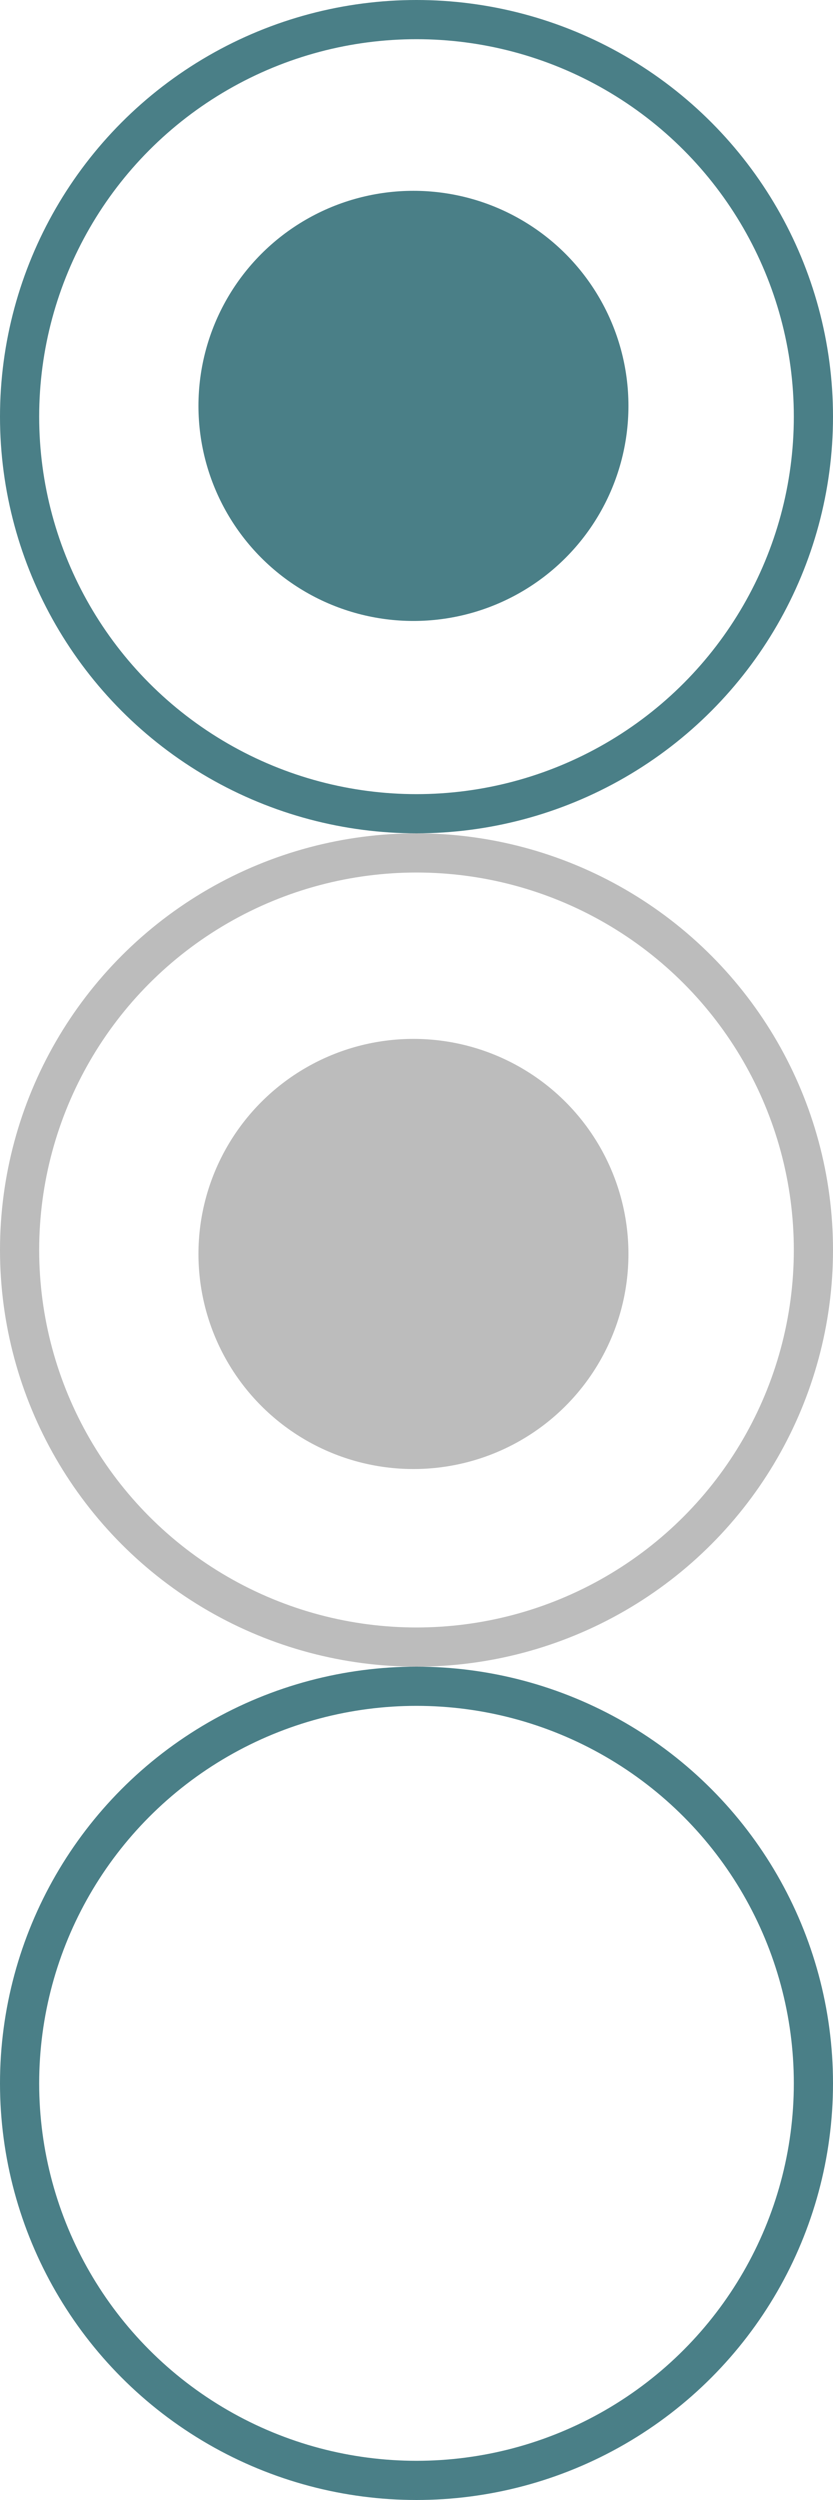 <?xml version="1.0" encoding="UTF-8" standalone="no"?>
<svg
   xmlns:dc="http://purl.org/dc/elements/1.1/"
   xmlns:cc="http://creativecommons.org/ns#"
   xmlns:rdf="http://www.w3.org/1999/02/22-rdf-syntax-ns#"
   xmlns:svg="http://www.w3.org/2000/svg"
   xmlns="http://www.w3.org/2000/svg"
   xmlns:sodipodi="http://sodipodi.sourceforge.net/DTD/sodipodi-0.dtd"
   xmlns:inkscape="http://www.inkscape.org/namespaces/inkscape"
   width="62mm"
   height="186mm"
   viewBox="0 0 62 186"
   version="1.1"
   id="svg8"
   sodipodi:docname="l-radio_bipro.svg"
   inkscape:version="1.0.2-2 (e86c870879, 2021-01-15)">
  <defs
     id="defs14" />
  <sodipodi:namedview
     pagecolor="#ffffff"
     bordercolor="#666666"
     borderopacity="1"
     objecttolerance="10"
     gridtolerance="10"
     guidetolerance="10"
     inkscape:pageopacity="0"
     inkscape:pageshadow="2"
     inkscape:window-width="953"
     inkscape:window-height="934"
     id="namedview12"
     showgrid="false"
     inkscape:zoom="0.71693548"
     inkscape:cx="121.57797"
     inkscape:cy="305.03971"
     inkscape:window-x="1143"
     inkscape:window-y="64"
     inkscape:window-maximized="0"
     inkscape:current-layer="svg8" />
  <g
     id="layer1"
     transform="translate(0,-111)">
    <circle
       style="fill:none;stroke:#4a7f87;stroke-width:2.916;stroke-miterlimit:4;stroke-dasharray:none;stroke-opacity:1"
       id="path826"
       cx="31"
       cy="142"
       r="29.542" />
    <ellipse
       style="fill:none;stroke:#bcbcbc;stroke-width:2.916;stroke-miterlimit:4;stroke-dasharray:none;stroke-opacity:1"
       id="path826-4"
       cx="31"
       cy="204"
       rx="29.542"
       ry="29.542" />
    <ellipse
       style="fill:none;stroke:#4a7f87;stroke-width:2.916;stroke-miterlimit:4;stroke-dasharray:none;stroke-opacity:1"
       id="path826-0"
       cx="31"
       cy="266"
       rx="29.542"
       ry="29.542" />
    <circle
       style="fill:#bcbcbc;fill-opacity:1;stroke:none;stroke-width:2.462;stroke-miterlimit:4;stroke-dasharray:none;stroke-opacity:1"
       id="path851"
       cx="30.773"
       cy="204.295"
       r="16.002" />
    <path
       style="fill:none;fill-opacity:1;stroke:none;stroke-width:3.109;stroke-miterlimit:4;stroke-dasharray:none;stroke-opacity:1"
       d="M 25.401,169.389 C 16.84,167.666 9.59,161.943 5.812,153.926 4.084,150.259 3.398,147.594 3.144,143.562 c -0.487,-7.737 2.222,-15.037 7.715,-20.787 5.619,-5.881 11.955,-8.589 20.135,-8.604 6.039,-0.011 10.643,1.346 15.462,4.559 7.485,4.989 11.95,12.928 12.394,22.035 0.672,13.791 -8.968,26.046 -22.539,28.652 -2.945,0.566 -8.024,0.552 -10.91,-0.029 z m 9.567,-11.625 c 5.378,-1.404 9.628,-5.628 11.287,-11.218 0.646,-2.178 0.681,-6.172 0.073,-8.455 -1.094,-4.11 -4.444,-8.305 -8.119,-10.167 -9.836,-4.984 -21.562,1.006 -23.367,11.937 -1.099,6.656 2.573,13.675 8.75,16.723 3.714,1.833 7.406,2.216 11.377,1.18 z"
       id="path4520" />
    <path
       style="fill:none;fill-opacity:1;stroke:none;stroke-width:3.109;stroke-miterlimit:4;stroke-dasharray:none;stroke-opacity:1"
       d="M 25.237,231.345 C 16.632,229.51 9.568,223.905 5.812,215.934 2.581,209.077 2.189,201.951 4.648,194.803 c 2.401,-6.979 8.28,-13.395 14.989,-16.358 15.464,-6.829 33.267,1.448 38.201,17.762 0.777,2.569 0.896,3.542 0.921,7.554 0.034,5.305 -0.431,7.576 -2.436,11.9 -2.287,4.933 -5.373,8.587 -9.667,11.444 -6.289,4.184 -14.27,5.764 -21.419,4.239 z m 9.529,-11.474 c 2.81,-0.732 5.003,-2.017 7.289,-4.272 3.182,-3.138 4.731,-6.86 4.731,-11.369 0,-13.859 -16.536,-21.153 -26.764,-11.806 -3.532,3.228 -5.201,6.991 -5.247,11.831 -0.1,10.417 9.915,18.24 19.991,15.616 z"
       id="path4522" />
    <path
       style="fill:none;fill-opacity:1;stroke:none;stroke-width:3.109;stroke-miterlimit:4;stroke-dasharray:none;stroke-opacity:1"
       d="M 26.717,293.67 C 20.125,292.561 13.44,288.711 9.287,283.632 7.273,281.169 4.635,275.89 3.811,272.678 2.912,269.173 2.98,262.308 3.947,258.93 6.877,248.689 14.53,241.215 24.619,238.741 c 3.065,-0.752 9.684,-0.752 12.749,0 8.095,1.985 14.969,7.457 18.743,14.919 0.475,0.94 1.259,3.012 1.741,4.606 0.76,2.512 0.881,3.51 0.906,7.503 0.022,3.508 -0.116,5.155 -0.58,6.909 -0.717,2.71 -2.677,7.063 -4.134,9.18 -3.991,5.8 -10.502,10.08 -17.526,11.52 -2.325,0.477 -7.743,0.638 -9.801,0.292 z"
       id="path4524" />
  </g>
  <circle
     r="16.002"
     cy="30.198"
     cx="30.773"
     id="path851-1"
     style="fill:#4a7f87;fill-opacity:1;stroke:none;stroke-width:2.462;stroke-miterlimit:4;stroke-dasharray:none;stroke-opacity:1" />
</svg>
